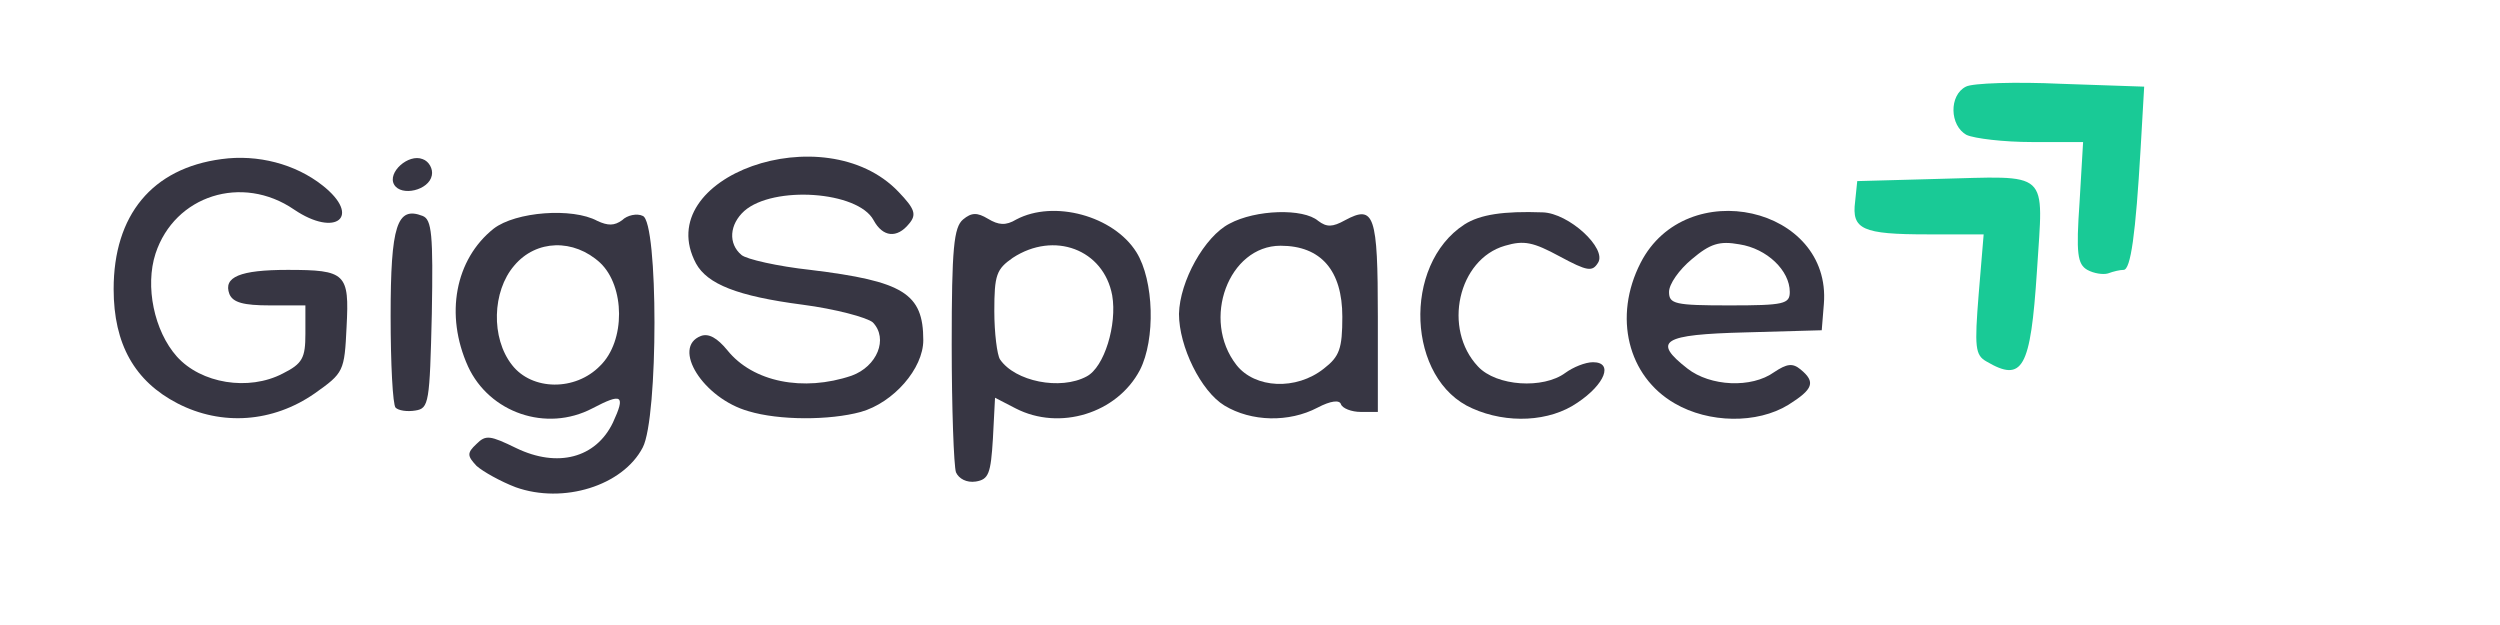 <?xml version="1.0" encoding="utf-8"?>
<!DOCTYPE svg PUBLIC "-//W3C//DTD SVG 1.0//EN" "http://www.w3.org/TR/2001/REC-SVG-20010904/DTD/svg10.dtd">
<svg version="1.0" xmlns="http://www.w3.org/2000/svg" width="352px" height="88px" viewBox="0 0 352 88" preserveAspectRatio="xMidYMid meet">
 <g fill="#373643">
  <path d="M72.6 68.6 c-2.1 -0.8 -4.6 -2.2 -5.5 -3 -1.3 -1.4 -1.4 -1.8 0 -3.1 1.3 -1.3 1.9 -1.2 5.6 0.6 5.8 2.8 11.2 1.4 13.6 -3.6 1.8 -3.9 1.3 -4.2 -2.9 -2 -6.5 3.4 -14.5 0.6 -17.5 -5.9 -3.3 -7.3 -1.8 -15.1 3.6 -19.4 3.1 -2.4 11.1 -3 14.6 -1.1 1.5 0.7 2.4 0.7 3.5 -0.1 0.7 -0.7 2.1 -1 2.9 -0.6 2.2 0.8 2.2 28.4 0 32.6 -2.8 5.4 -11.2 8 -17.9 5.6z m11.9 -17.1 c3.6 -3.5 3.5 -11.2 0 -14.5 -3.7 -3.4 -9 -3.3 -12.1 0.4 -3.1 3.6 -3.3 10.2 -0.3 14 2.8 3.6 8.9 3.7 12.4 0.1z"/>
  <path d="M134.6 66.5 c-0.3 -0.9 -0.6 -9 -0.6 -18 0 -13.6 0.3 -16.5 1.6 -17.6 1.2 -1 2 -1 3.5 -0.1 1.5 0.9 2.5 1 4 0.1 5.3 -2.8 13.7 -0.5 16.9 4.6 2.5 4 2.7 12.3 0.5 16.6 -3.2 6.1 -11.3 8.6 -17.5 5.4 l-2.9 -1.5 -0.3 5.8 c-0.3 4.9 -0.6 5.7 -2.4 6 -1.3 0.2 -2.4 -0.4 -2.8 -1.3z m18.4 -13.5 c2.5 -1.3 4.3 -7.3 3.6 -11.4 -1.2 -6.5 -8.2 -9.1 -14 -5.3 -2.3 1.6 -2.6 2.4 -2.6 7.5 0 3.1 0.4 6.2 0.8 6.8 2.1 3.1 8.5 4.4 12.2 2.4z"/>
  <path d="M25 56.8 c-6 -3.1 -9 -8.3 -9 -16.1 0 -10.4 5.4 -17 15.2 -18.3 5.1 -0.7 10.4 0.7 14.2 3.7 5.6 4.4 1.9 7.4 -4 3.4 -7.3 -5 -16.8 -2 -19.5 6.2 -1.5 4.6 -0.2 10.9 3 14.5 3.4 3.8 10.1 4.9 14.9 2.4 2.8 -1.4 3.2 -2.2 3.2 -5.6 l0 -4 -5 0 c-3.7 0 -5.2 -0.4 -5.7 -1.6 -0.9 -2.4 1.5 -3.4 8.2 -3.4 8.2 0 8.7 0.5 8.3 8 -0.3 6.3 -0.4 6.5 -4.5 9.4 -5.9 4.1 -13.1 4.6 -19.3 1.4z"/>
  <path d="M105.4 57.9 c-6.4 -1.8 -10.9 -9 -6.7 -10.6 1.1 -0.4 2.3 0.3 3.7 2 3.6 4.5 10.7 5.9 17.5 3.6 3.6 -1.3 5.2 -5.2 3 -7.5 -0.8 -0.7 -5.3 -1.9 -9.9 -2.5 -9.2 -1.2 -13.4 -2.9 -15 -5.8 -6.5 -12.2 18.1 -21 28.5 -10.1 2.3 2.4 2.6 3.2 1.5 4.5 -1.7 2.1 -3.7 1.9 -5 -0.5 -2.2 -4.1 -14.1 -4.9 -18.2 -1.3 -2.1 1.9 -2.3 4.6 -0.4 6.2 0.7 0.6 5.1 1.6 9.7 2.1 13.1 1.6 15.9 3.3 15.9 9.9 0 4 -4.2 8.8 -8.8 10.1 -4.4 1.2 -11.5 1.2 -15.8 -0.1z"/>
  <path d="M172.4 57.1 c-3.3 -2 -6.4 -8.3 -6.4 -12.9 0.1 -4.6 3.6 -10.9 7.1 -12.7 3.7 -2 10.4 -2.2 12.5 -0.4 1.2 0.9 2 0.9 3.8 -0.1 4.1 -2.2 4.6 -0.8 4.6 13.6 l0 13.4 -2.4 0 c-1.3 0 -2.6 -0.5 -2.8 -1.1 -0.2 -0.6 -1.4 -0.5 -3.3 0.5 -4 2.1 -9.3 2 -13.1 -0.3z m14 -5.2 c2.2 -1.7 2.6 -2.8 2.6 -7.3 0 -6.5 -3 -10 -8.7 -10 -7.3 0 -11.2 10.4 -6.2 16.8 2.6 3.3 8.4 3.6 12.3 0.5z"/>
  <path d="M207.3 57.5 c-9.2 -4 -9.9 -20.2 -1.1 -25.9 2.2 -1.4 5.5 -1.9 11 -1.7 3.7 0.1 9.1 5.1 7.8 7.1 -0.8 1.3 -1.5 1.2 -5.4 -0.9 -3.7 -2 -5 -2.3 -7.7 -1.5 -6.6 1.9 -8.8 11.7 -3.8 17 2.6 2.8 9.2 3.2 12.3 0.9 1.1 -0.8 2.8 -1.5 3.9 -1.5 2.9 0 1.7 3.1 -2.2 5.7 -3.9 2.7 -9.9 3 -14.8 0.8z"/>
  <path d="M235.8 56.8 c-6.6 -3.8 -8.7 -12.2 -4.8 -19.8 6.4 -12.5 26.9 -7.9 25.8 5.8 l-0.3 3.7 -10.7 0.3 c-11.8 0.3 -13.2 1.2 -8.2 5.1 3.2 2.5 9 2.8 12.2 0.5 1.8 -1.2 2.6 -1.3 3.7 -0.4 2.2 1.8 1.8 2.8 -1.7 5 -4.4 2.7 -11.2 2.6 -16 -0.2z m16.2 -15.7 c0 -3 -3.2 -6.1 -7.1 -6.7 -2.8 -0.5 -4.1 -0.1 -6.7 2.1 -1.8 1.5 -3.2 3.5 -3.2 4.6 0 1.7 0.8 1.9 8.5 1.9 7.7 0 8.5 -0.2 8.5 -1.9z"/>
  <path d="M55.7 57.4 c-0.4 -0.4 -0.7 -6.2 -0.7 -12.9 0 -12.8 0.9 -15.5 4.5 -14.1 1.3 0.5 1.5 2.6 1.3 13.8 -0.3 12.5 -0.4 13.3 -2.3 13.6 -1.2 0.2 -2.4 0 -2.8 -0.4z"/>
  <path d="M55.5 26 c-1 -1.7 2 -4.4 4 -3.6 0.9 0.3 1.5 1.4 1.3 2.3 -0.4 2.1 -4.3 3 -5.3 1.3z"/>
 </g>
 <g fill="#19ca96">
  <path d="M279.7 50.9 c-1.6 -0.9 -1.7 -2 -1.1 -9.5 l0.7 -8.4 -7.9 0 c-9.2 0 -10.7 -0.7 -10.2 -4.6 l0.3 -2.9 11 -0.3 c16.4 -0.4 15.2 -1.5 14.3 13 -0.9 13.7 -2 15.7 -7.1 12.7z"/>
  <path d="M293.9 38 c-1.4 -0.8 -1.6 -2.3 -1.1 -9.5 l0.5 -8.5 -7.2 0 c-4 0 -8.1 -0.5 -9.2 -1 -2.4 -1.3 -2.5 -5.6 -0.1 -6.8 0.9 -0.5 7 -0.7 13.4 -0.4 l11.7 0.4 -0.5 8.7 c-0.7 12.1 -1.4 17.1 -2.4 17.1 -0.5 0 -1.4 0.2 -2.2 0.5 -0.7 0.2 -2 0 -2.9 -0.5z"/>
 </g>
</svg>